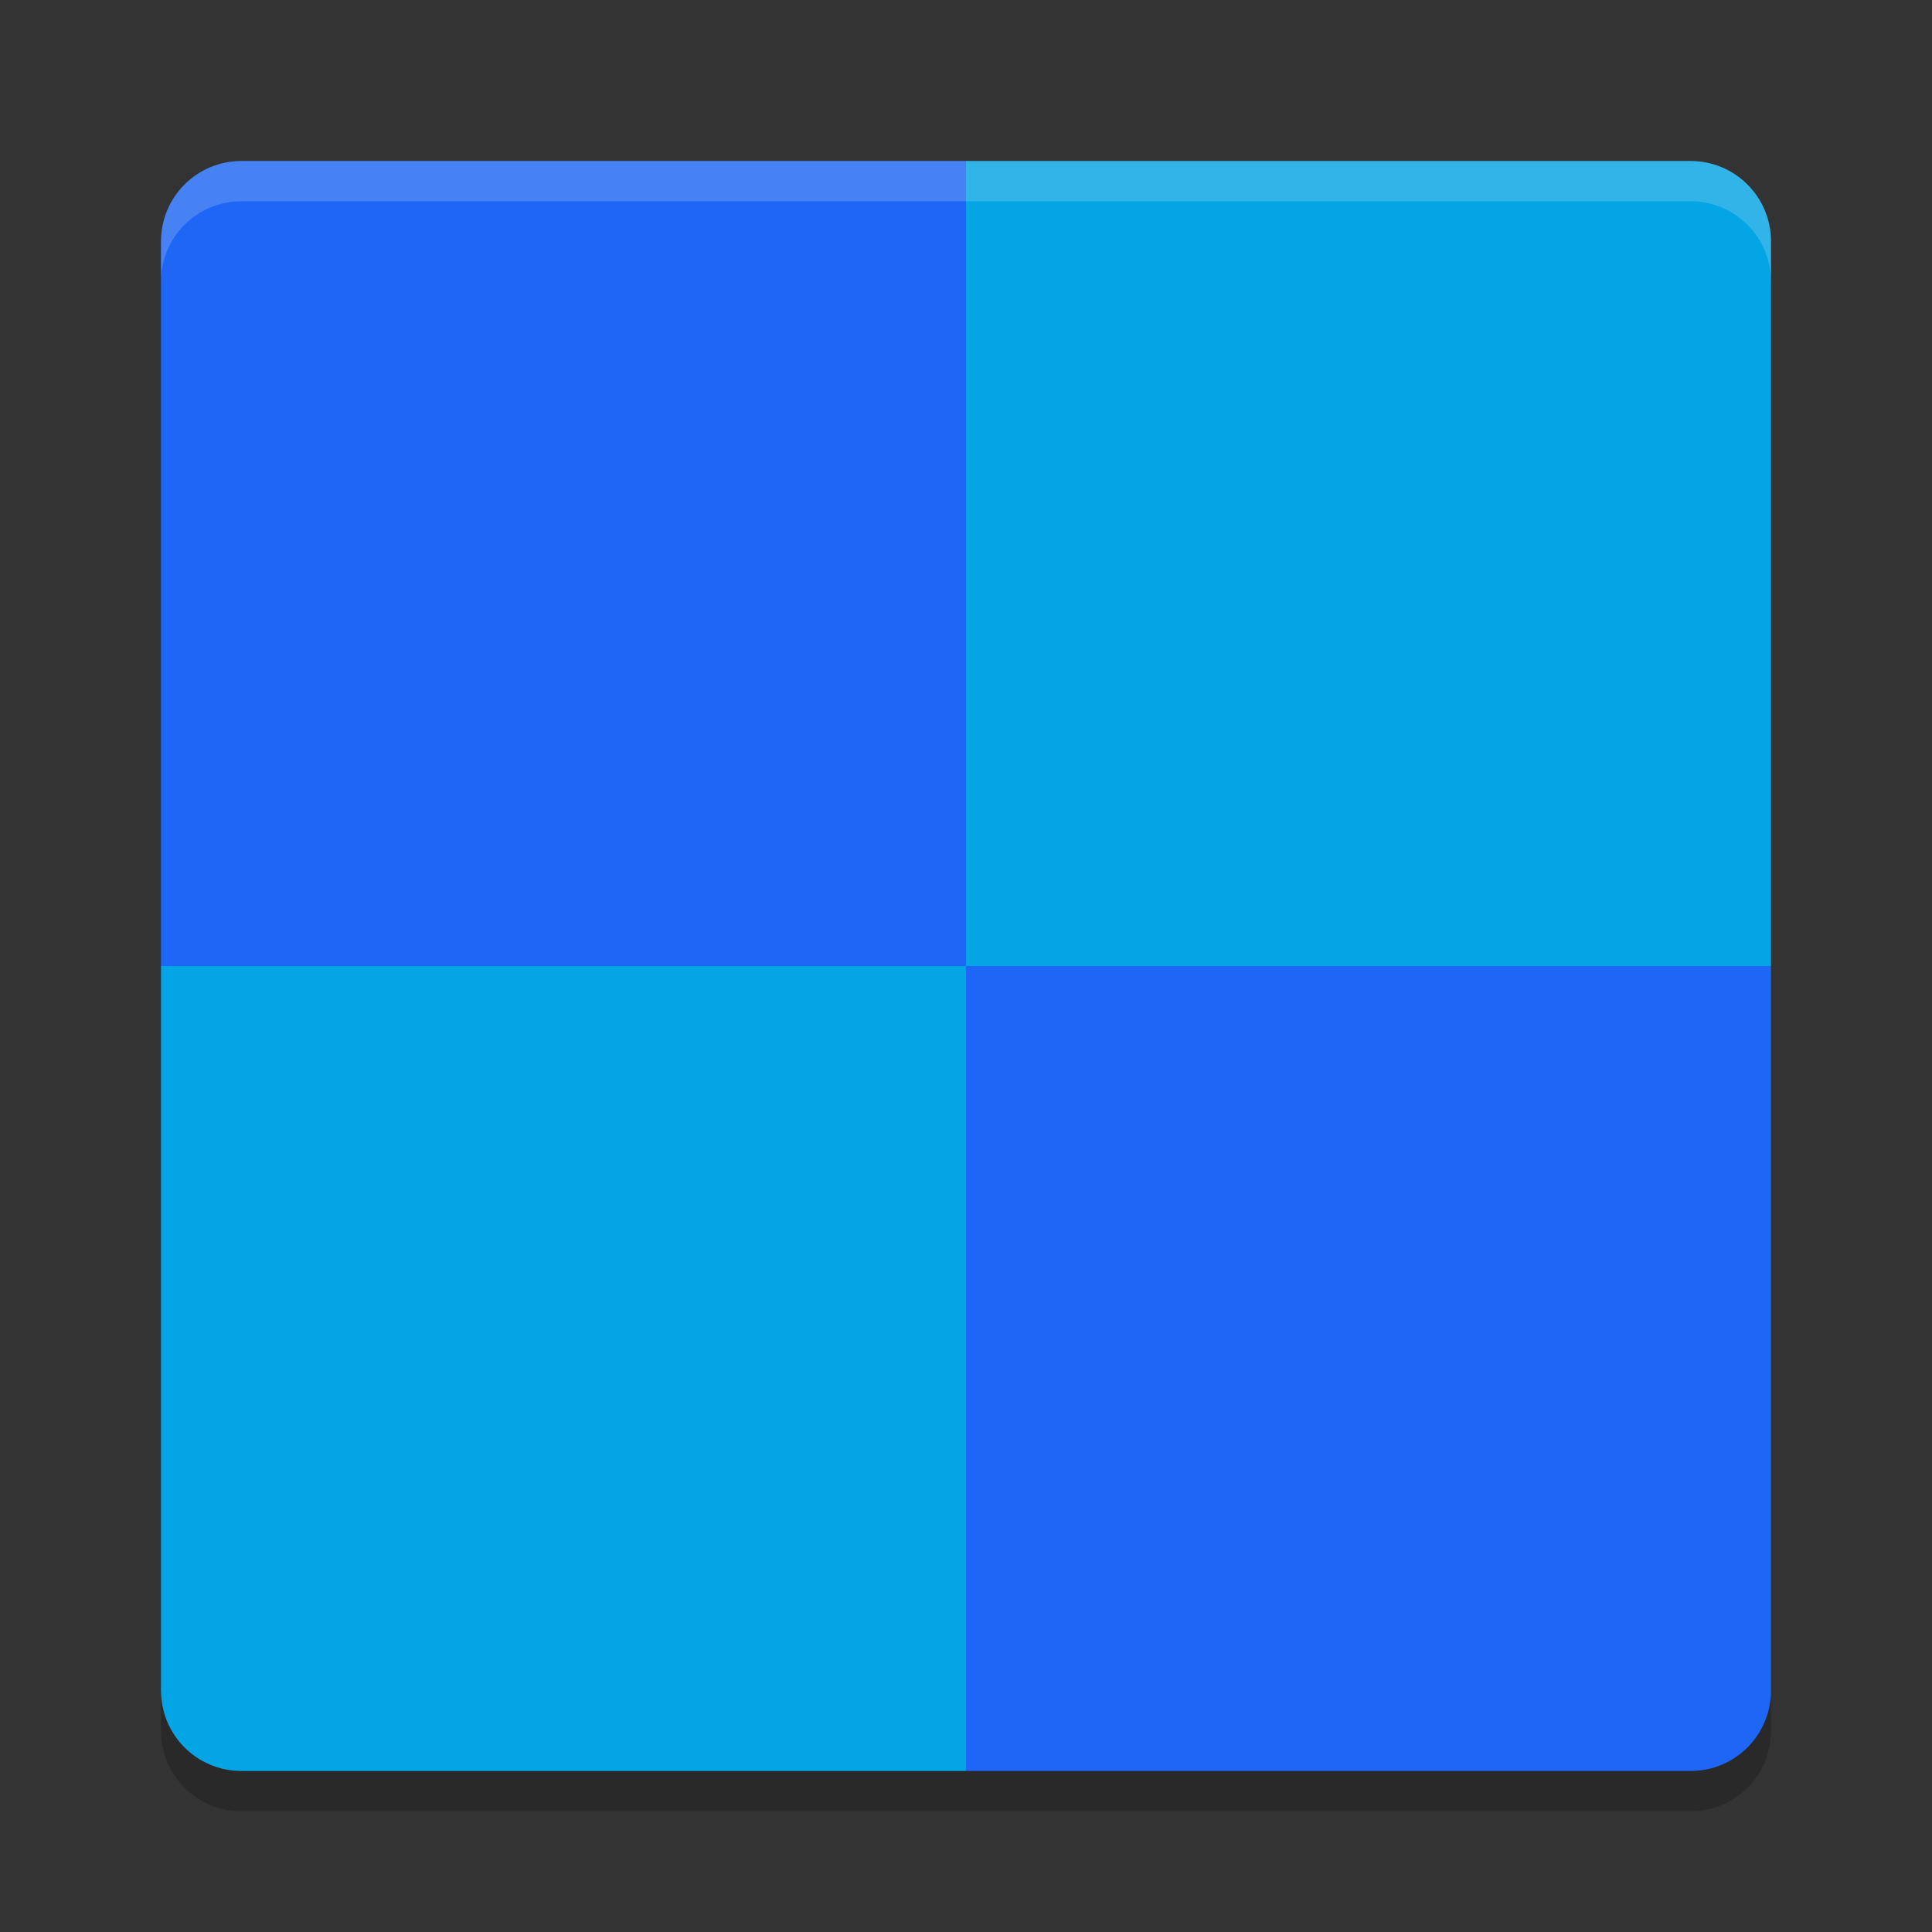 <svg xmlns="http://www.w3.org/2000/svg" width="24" height="24" version="1">
 <rect width="100%" height="100%" fill="#333333" stroke="none"/>
 <g transform="translate(1,1)">
  <path fill="#1e66f5" d="m11 1h-9c-0.554 0-1 0.446-1 1v9h10z"/>
  <path fill="#04a5e5" d="m11 1h9c0.554 0 1 0.446 1 1v9h-10z"/>
  <path fill="#04a5e5" d="m11 21h-9c-0.554 0-1-0.446-1-1v-9h10z"/>
  <path fill="#1e66f5" d="m11 21h9c0.554 0 1-0.446 1-1v-9h-10z"/>
  <path fill="#eff1f5" opacity=".2" d="m2 1c-0.554 0-1 0.446-1 1v0.5c0-0.554 0.446-1 1-1h18c0.554 0 1 0.446 1 1v-0.5c0-0.554-0.446-1-1-1h-18z"/>
  <path opacity=".2" d="m2 21.5c-0.554 0-1-0.446-1-1v-0.5c0 0.554 0.446 1 1 1h18c0.554 0 1-0.446 1-1v0.5c0 0.554-0.446 1-1 1h-18z"/>
 </g>
</svg>
